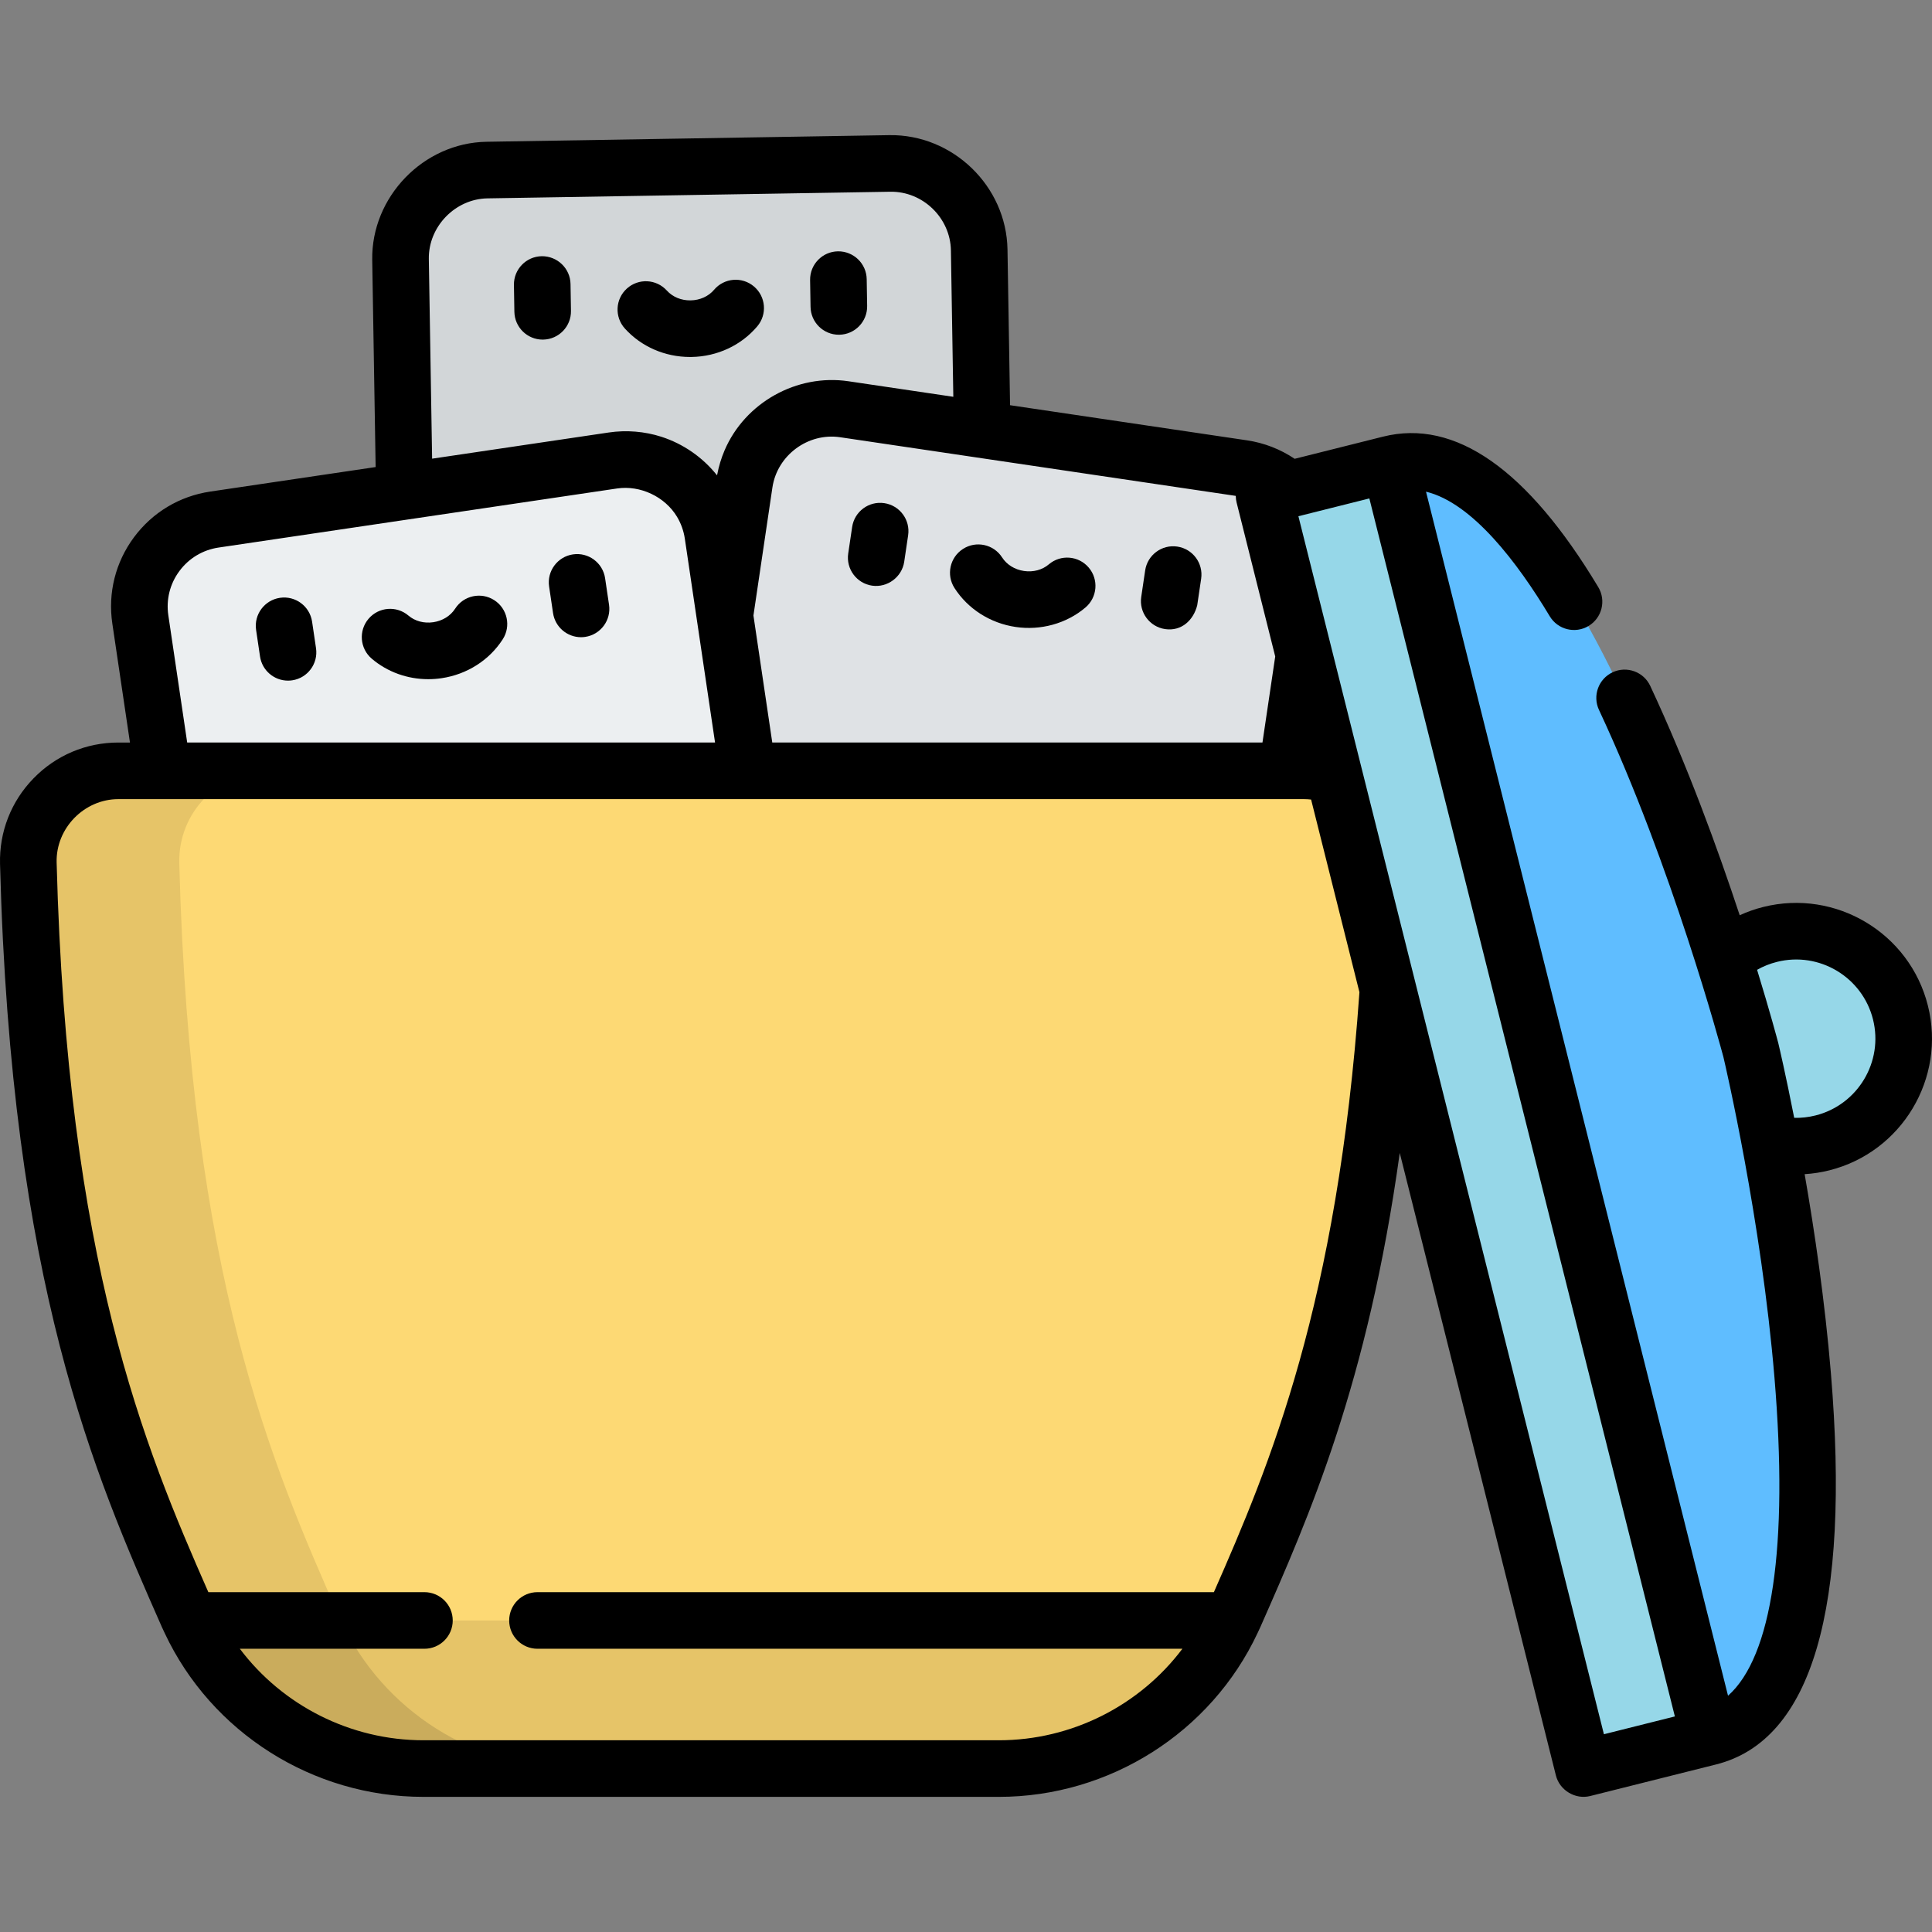 <?xml version="1.0" encoding="iso-8859-1"?>
<!-- Generator: Adobe Illustrator 19.0.0, SVG Export Plug-In . SVG Version: 6.00 Build 0)  -->
<svg version="1.1" id="Capa_1" xmlns="http://www.w3.org/2000/svg" xmlns:xlink="http://www.w3.org/1999/xlink" x="0px" y="0px"
	 viewBox="0 0 512 512" style="enable-background:new 0 0 512 512;" xml:space="preserve">
<rect x="0" y="0" width="512" height="512" fill="#808080" stroke="none"/>
<path style="fill:#D2D6D8;" d="M129.063,45.069l106.751-1.756c12.869-0.212,23.473,10.049,23.685,22.918l1.869,113.632
	l-153.354,2.523l-1.869-113.632C105.933,55.885,116.193,45.281,129.063,45.069z"/>
<path style="fill:#DFE2E5;" d="M223.748,108.454l105.611,15.656c12.732,1.887,21.523,13.738,19.635,26.47l-16.665,112.419
	l-151.717-22.491l16.665-112.419C199.165,115.357,211.016,106.566,223.748,108.454z"/>
<circle style="fill:#96D7E8;" cx="476.012" cy="275.261" r="28.479"/>
<path style="fill:#5FBDFF;" d="M368.34,122.99c51.341-12.878,95.652,155.286,95.652,155.286s40.304,169.169-11.037,182.048
	L393.972,295.84L368.34,122.99z"/>
<path style="fill:#ECEFF1;" d="M162.436,122.032L56.825,137.688c-12.732,1.887-21.523,13.738-19.635,26.47l16.665,112.419
	l151.717-22.491l-16.665-112.419C187.019,128.936,175.168,120.145,162.436,122.032z"/>
<path style="fill:#FDD974;" d="M345.535,204.278H31.37c-13.428,0-24.211,11.073-23.86,24.49
	c2.871,109.518,24.707,159.614,42.235,199.359c0.196,0.444,0.393,0.878,0.609,1.312l138.098,19.625l138.098-19.625
	c0.217-0.434,0.413-0.868,0.609-1.312c17.528-39.746,39.364-89.841,42.235-199.359C369.757,215.351,358.963,204.278,345.535,204.278
	z"/>
<g>
	<path style="fill:#E6C468;" d="M90.354,429.44c-0.217-0.434-0.413-0.868-0.609-1.312c-17.528-39.746-39.364-89.841-42.235-199.359
		c-0.351-13.417,10.432-24.49,23.86-24.49h-40c-13.428,0-24.211,11.073-23.86,24.49c2.871,109.518,24.707,159.614,42.235,199.359
		c0.196,0.444,0.393,0.878,0.609,1.312l138.098,19.625l20-2.842L90.354,429.44z"/>
	<path style="fill:#E6C468;" d="M326.551,429.44c-11.166,23.953-35.335,39.25-61.85,39.25H112.204
		c-26.515,0-50.684-15.297-61.85-39.25H326.551z"/>
</g>
<path style="fill:#CAAC5C;" d="M90.354,429.44h-40c11.166,23.953,35.335,39.25,61.85,39.25h40
	C125.69,468.69,101.52,453.392,90.354,429.44z"/>
<rect x="220.059" y="278.666" transform="matrix(-0.243 -0.97 0.97 -0.243 202.832 749.96)" style="fill:#96D7E8;" width="347.797" height="34.388"/>
<path d="M82.707,164.748c-0.607-4.097-4.422-6.928-8.519-6.319c-4.097,0.607-6.927,4.421-6.319,8.519l1.042,7.027
	c0.552,3.725,3.754,6.401,7.41,6.401c0.366,0,0.736-0.027,1.109-0.082c4.097-0.607,6.927-4.421,6.319-8.519L82.707,164.748z"/>
<path d="M160.358,153.237c-0.607-4.097-4.422-6.928-8.519-6.319c-4.097,0.607-6.927,4.421-6.319,8.519l1.042,7.027
	c0.552,3.725,3.754,6.401,7.41,6.401c0.366,0,0.736-0.027,1.109-0.082c4.097-0.607,6.927-4.421,6.319-8.519L160.358,153.237z"/>
<path d="M130.981,159.048c-3.484-2.239-8.125-1.23-10.364,2.255c-1.233,1.918-3.344,3.227-5.792,3.589
	c-2.452,0.365-4.848-0.277-6.584-1.755c-3.154-2.685-7.888-2.305-10.572,0.849c-2.686,3.154-2.305,7.887,0.849,10.572
	c4.148,3.532,9.461,5.434,14.969,5.434c1.174,0,2.356-0.086,3.539-0.262c6.73-0.998,12.639-4.759,16.211-10.319
	C135.475,165.927,134.466,161.287,130.981,159.048z"/>
<path d="M308.758,166.715c4.339,0.642,7.527-2.355,8.518-6.319l1.042-7.027c0.607-4.097-2.222-7.911-6.319-8.519
	c-4.103-0.609-7.911,2.222-8.519,6.319l-1.042,7.027C301.831,162.294,304.661,166.108,308.758,166.715z"/>
<path d="M231.106,155.204c4.043,0.598,7.919-2.276,8.518-6.319l1.042-7.027c0.607-4.097-2.222-7.911-6.319-8.519
	c-4.103-0.61-7.911,2.222-8.519,6.319l-1.042,7.027C224.18,150.783,227.009,154.597,231.106,155.204z"/>
<path d="M269.162,166.153c6.568,0.974,13.433-0.851,18.508-5.172c3.154-2.685,3.534-7.418,0.849-10.572
	c-2.685-3.155-7.419-3.533-10.572-0.849c-1.737,1.479-4.135,2.119-6.585,1.756c-2.448-0.363-4.559-1.671-5.792-3.59
	c-2.24-3.486-6.88-4.495-10.364-2.255c-3.485,2.239-4.495,6.879-2.255,10.364C256.523,161.394,262.432,165.155,269.162,166.153z"/>
<path d="M222.301,88.707c0.042,0,0.083,0,0.125-0.001c4.142-0.068,7.444-3.48,7.376-7.622l-0.117-7.103
	c-0.068-4.142-3.486-7.424-7.622-7.376c-4.142,0.068-7.444,3.48-7.376,7.622l0.117,7.103
	C214.872,85.43,218.216,88.707,222.301,88.707z"/>
<path d="M143.574,67.897c-4.142,0.068-7.444,3.48-7.376,7.622l0.117,7.103c0.067,4.1,3.412,7.377,7.497,7.377
	c0.042,0,0.083,0,0.125-0.001c4.142-0.068,7.444-3.48,7.376-7.622l-0.117-7.103C151.128,71.131,147.692,67.852,143.574,67.897z"/>
<path d="M182.869,94.604c0.133,0,0.267-0.001,0.4-0.003c6.803-0.112,13.151-3.071,17.418-8.119
	c2.674-3.163,2.278-7.896-0.886-10.569c-3.164-2.676-7.896-2.277-10.569,0.886c-1.472,1.741-3.736,2.764-6.21,2.804
	c-2.472,0.048-4.77-0.906-6.299-2.599c-2.778-3.073-7.52-3.313-10.593-0.537c-3.073,2.777-3.313,7.52-0.537,10.593
	C169.937,91.869,176.214,94.604,182.869,94.604z"/>
<path d="M510.914,266.506c-4.826-19.242-24.407-30.973-43.652-26.145c-2.14,0.537-4.224,1.271-6.222,2.187
	c-5.825-17.644-13.917-39.851-23.706-60.773c-1.755-3.751-6.218-5.37-9.972-3.615c-3.752,1.755-5.37,6.22-3.615,9.972
	c19.364,41.391,32.343,89.614,32.971,91.97c0.512,2.173,10.044,43.093,13.536,84.991c3.724,44.689-0.636,73.968-12.309,84.292
	l-80.038-319.087c12.295,2.973,24.286,18.854,32.794,33.019c2.133,3.551,6.74,4.701,10.291,2.568
	c3.551-2.133,4.701-6.74,2.568-10.291c-18.767-31.248-37.958-44.666-57.053-39.876l-23.406,5.871
	c-3.781-2.542-8.081-4.222-12.642-4.898l-62.783-9.307c0,0-0.678-41.247-0.679-41.275c-0.276-16.809-14.53-30.547-31.307-30.294
	c0,0-106.664,1.755-106.75,1.756c-16.726,0.275-30.569,14.625-30.294,31.308l0.903,54.895l-43.823,6.497
	c-8.139,1.207-15.321,5.51-20.224,12.119c-4.902,6.608-6.938,14.73-5.731,22.869l4.672,31.521h-3.074
	c-8.534,0-16.514,3.367-22.469,9.48c-5.955,6.113-9.112,14.177-8.889,22.707C2.94,340.58,25.088,390.801,42.886,431.158
	c0.21,0.475,0.756,1.623,0.764,1.638c12.382,26.366,39.265,43.393,68.556,43.393h152.496c29.289,0,56.171-17.024,68.56-43.399
	c0.256-0.545,0.519-1.086,0.762-1.637c12.922-29.301,28.448-64.515,36.924-125.616c0,0,41.366,164.913,41.382,164.977
	c0.99,3.947,5.149,6.444,9.1,5.45l33.353-8.366c25.392-6.369,35.626-41.276,30.42-103.75c-1.584-19.014-4.323-37.583-6.954-52.68
	c2.195-0.136,4.381-0.472,6.522-1.009C504.013,305.332,515.742,285.749,510.914,266.506z M327.495,131.531
	c0.01,0.554,0.084,1.113,0.219,1.65l10.232,40.792l-3.381,22.805H204.66l-4.991-33.665c0,0,5.025-33.897,5.029-33.925
	c1.264-8.526,9.421-14.581,17.952-13.316l104.837,15.541C327.487,131.452,327.494,131.492,327.495,131.531z M114.515,121.554
	c0,0-0.869-52.842-0.871-52.922c-0.141-8.583,6.995-15.923,15.543-16.063c0,0,106.568-1.753,106.75-1.756
	c8.625-0.142,15.921,6.932,16.063,15.543l0.638,38.799c0,0-27.773-4.117-27.789-4.119c-13.659-2.025-27.417,5.63-32.839,18.336
	c-0.87,2.038-1.517,4.172-1.931,6.348c-0.016,0.084-0.036,0.166-0.052,0.25c-0.044-0.055-0.093-0.106-0.137-0.161
	c-3.768-4.684-8.885-8.212-14.609-10.058c-4.431-1.429-9.29-1.828-13.945-1.137L114.515,121.554z M44.61,163.058
	c-0.619-4.176,0.425-8.343,2.94-11.733s6.2-5.599,10.375-6.218c0,0,105.45-15.632,105.612-15.656
	c6.148-0.911,12.687,2.174,15.882,7.505c1.053,1.758,1.76,3.723,2.07,5.811l8.007,54.011H49.608L44.61,163.058z M360.263,262.944
	c-5.833,82.593-23.697,125.206-38.57,158.995H142.438c-4.142,0-7.5,3.358-7.5,7.5s3.358,7.5,7.5,7.5h170.91
	c-11.308,15.026-29.322,24.25-48.646,24.25H112.205c-19.324,0-37.338-9.224-48.646-24.25h48.919c4.142,0,7.5-3.358,7.5-7.5
	s-3.358-7.5-7.5-7.5H55.215c-17.007-38.634-37.434-87.612-40.207-193.367c-0.238-9.079,7.305-16.794,16.362-16.794h314.166
	c0.645,0,1.286,0.038,1.921,0.112L360.263,262.944z M425.054,459.59l-80.966-322.784l18.803-4.716l80.966,322.784L425.054,459.59z
	 M481.12,295.609c-1.873,0.47-3.76,0.678-5.636,0.633c-2.266-11.552-4.023-18.987-4.194-19.705
	c-0.014-0.058-0.028-0.115-0.043-0.173c-0.204-0.774-2.161-8.147-5.6-19.353c1.634-0.928,3.393-1.632,5.265-2.101
	c11.221-2.817,22.639,4.025,25.454,15.245C499.18,281.376,492.341,292.795,481.12,295.609z"/>
<g>
</g>
<g>
</g>
<g>
</g>
<g>
</g>
<g>
</g>
<g>
</g>
<g>
</g>
<g>
</g>
<g>
</g>
<g>
</g>
<g>
</g>
<g>
</g>
<g>
</g>
<g>
</g>
<g>
</g>
</svg>
